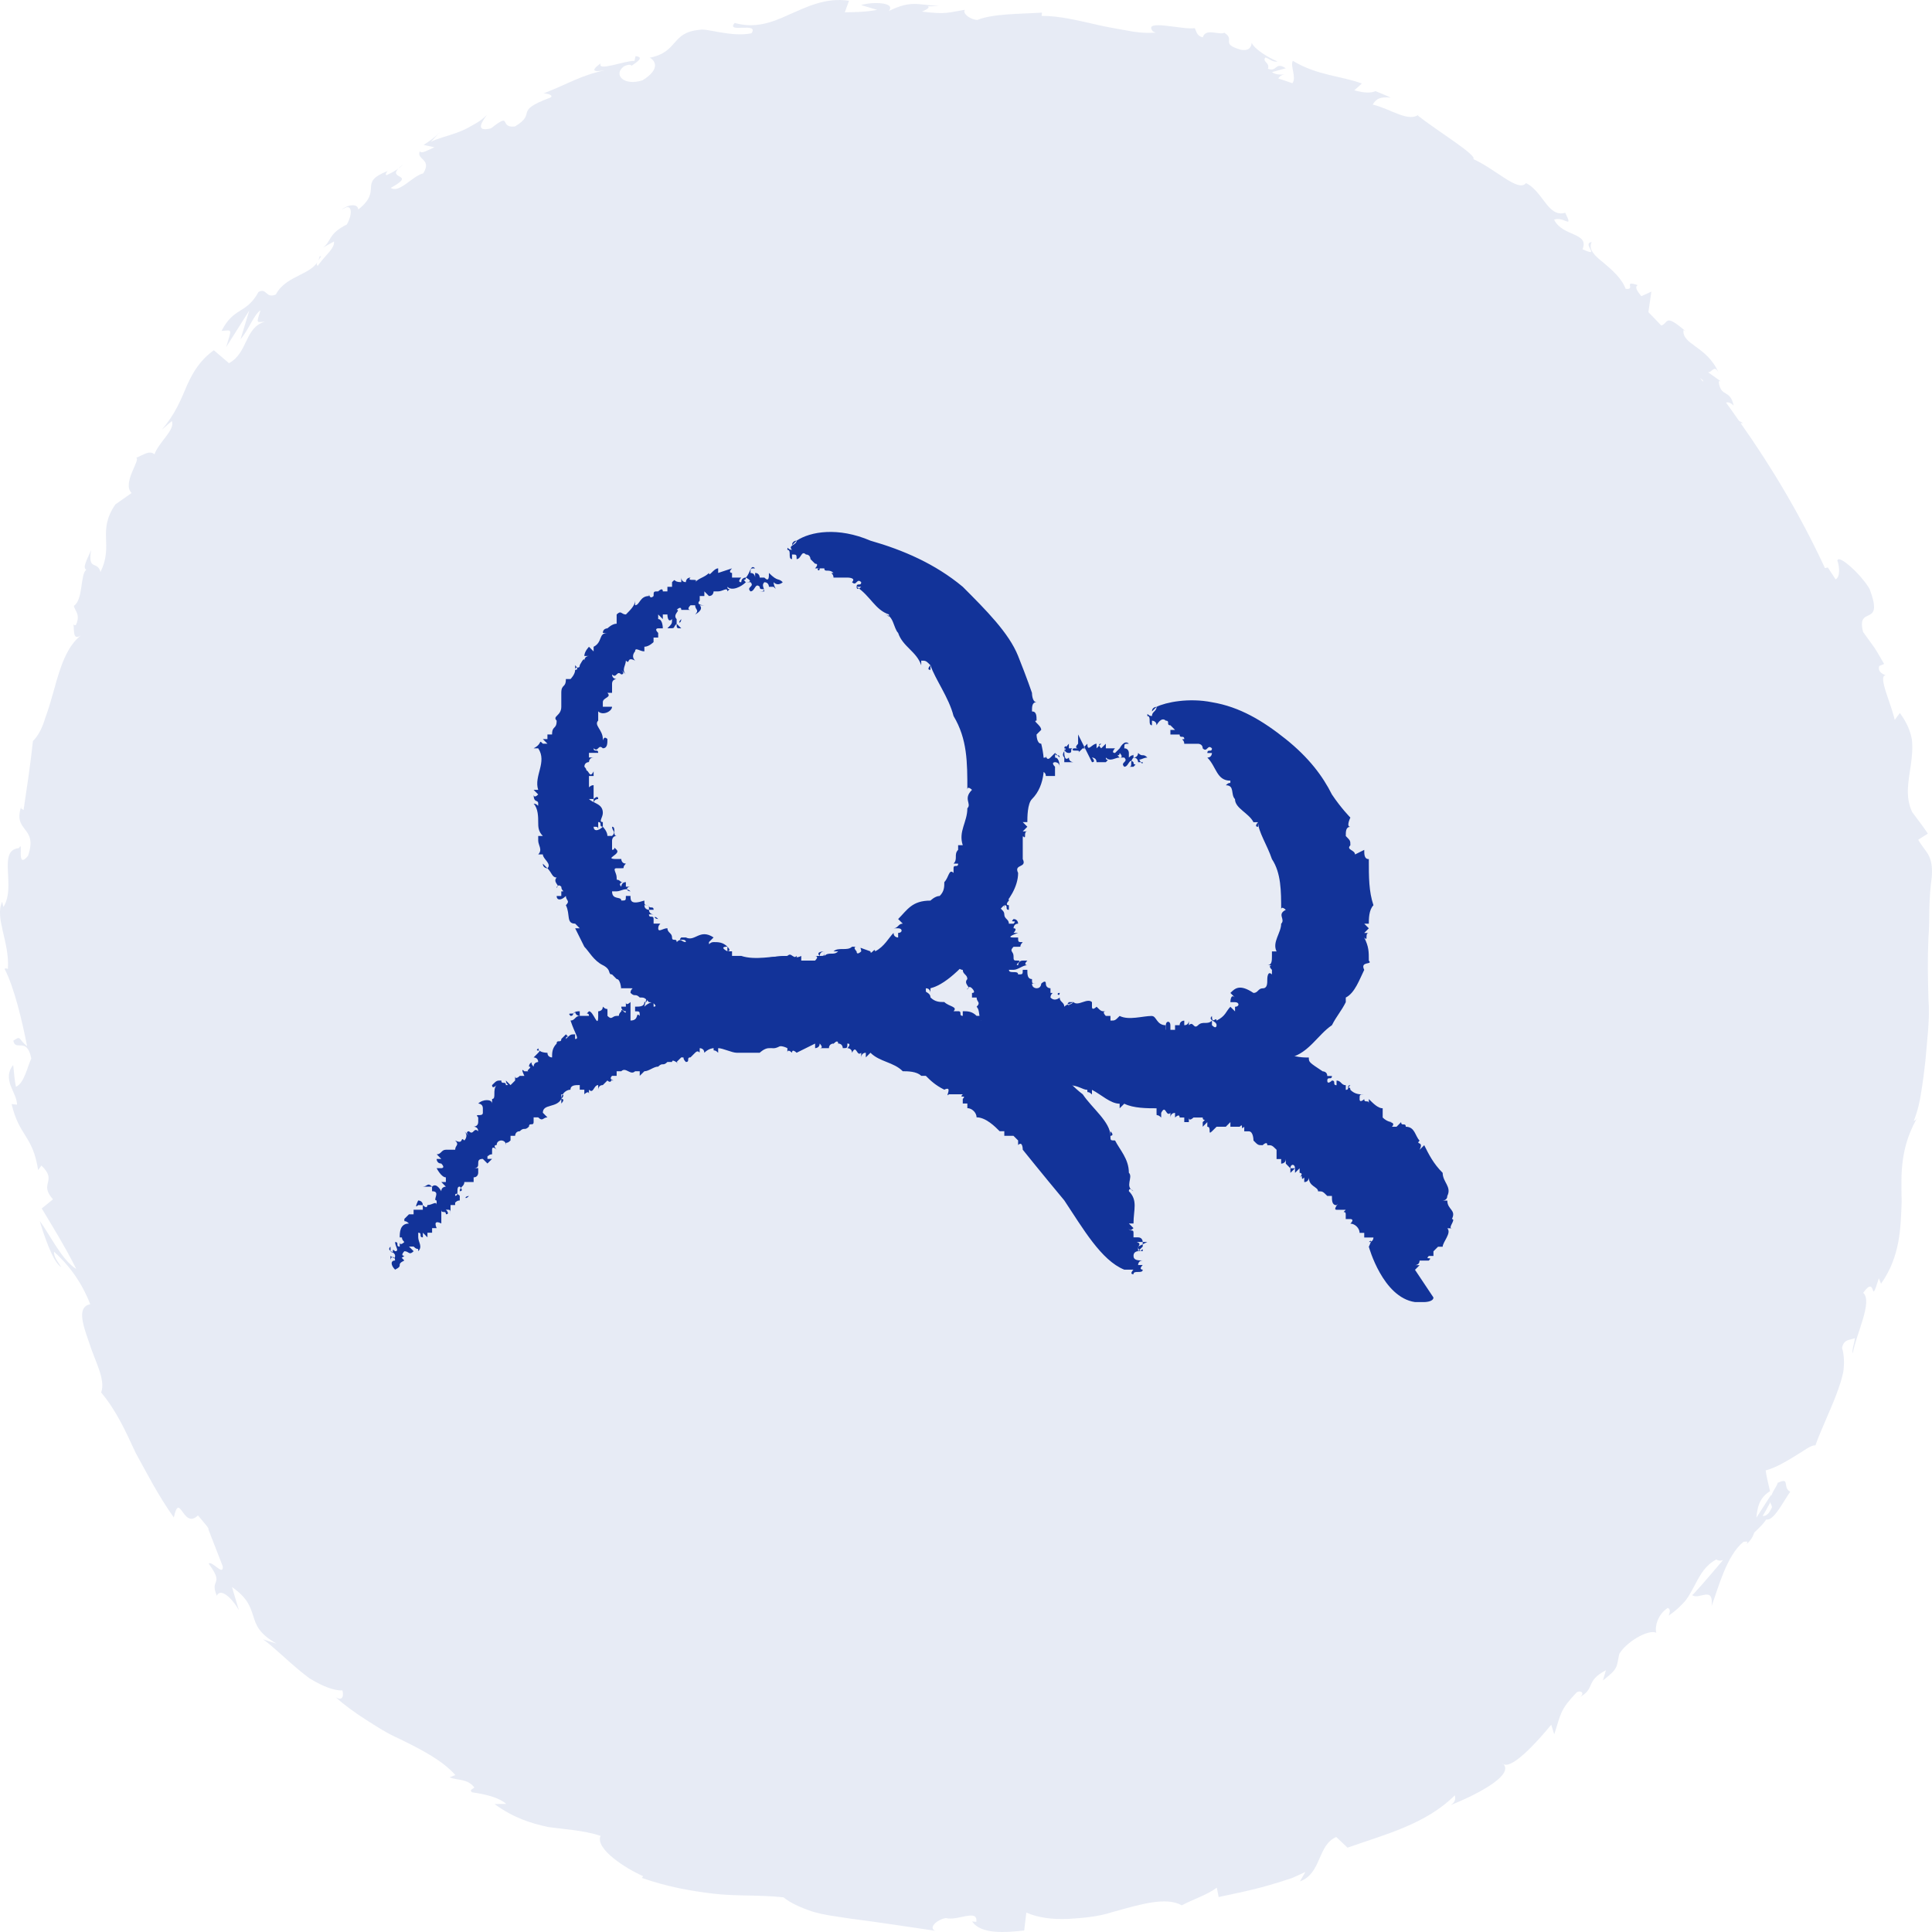 <svg xmlns="http://www.w3.org/2000/svg" width="40" height="40" fill="none" viewBox="0 0 40 40">
    <path fill="#123399" fill-opacity=".1" fill-rule="evenodd" d="M35.257 7.873c.003.013 0 .02 0 .03l-.06-.076c.02.016.039.028.06.046zm1.387 23.246c-.005-.01-.007-.024-.012-.033.026.038.05.076.055.12-.072.163-.14.186-.193.18.044-.071.091-.155.15-.267zm3.07-13.733l.2-.127c-.1-.152-.217-.299-.324-.445-.151-.322-.077-.633-.029-.972.024-.17.042-.345.023-.527-.03-.18-.109-.364-.25-.553l-.106.144c-.062-.308-.359-.925-.188-.923-.033-.023-.17-.054-.133-.194l.102-.043c-.068-.113-.13-.228-.202-.338l-.233-.323c-.15-.58.447-.064.134-.89-.165-.291-.647-.733-.667-.588.044.123.062.336-.036.389l-.162-.247-.06.013c-.006-.014-.011-.028-.018-.041-.494-1.055-1.076-2.04-1.727-2.96l.05-.002-.082-.044c-.09-.127-.178-.255-.27-.38.04-.013.094 0 .158.063-.076-.349-.261-.164-.308-.478 0-.04.02-.037.047-.021l-.27-.193c.087.01.126-.168.218.01-.238-.551-.757-.575-.727-.884l.044.025c-.448-.385-.35-.162-.503-.117-.088-.094-.178-.186-.267-.278l.062-.424-.207.094c-.053-.063-.157-.188-.076-.228-.318-.111-.028.103-.25.076-.073-.205-.275-.387-.453-.537-.184-.144-.326-.277-.25-.433-.215.033.21.332-.189.151.143-.353-.416-.258-.589-.613.202-.078.409.218.23-.143-.184.055-.309-.07-.425-.227-.117-.155-.243-.324-.387-.387-.158.197-.616-.283-1.09-.497.087-.077-.767-.597-1.152-.903l.032-.03c-.206.19-.604-.113-.963-.196.077-.13.165-.165.373-.143-.102-.051-.21-.09-.315-.135-.108.043-.224.04-.44-.017l.157-.141c-.43-.16-.923-.164-1.43-.47-.058.107.082.343-.008.464-.097-.035-.194-.065-.292-.098.03-.05.08-.087.16-.082-.054-.003-.204.02-.29-.05l.285-.08c-.229-.145-.176.087-.37.01.046-.128-.119-.138-.056-.232.056.003.158.108.253.081-.22-.094-.472-.257-.534-.385-.003.081-.054.177-.226.142-.435-.124-.102-.204-.338-.35-.128.05-.388-.103-.447.094-.129-.028-.13-.126-.167-.19-.253.04-1.085-.2-.867.067l.056.026-.04.002c-.196.01-.389-.011-.58-.051-.193-.035-.388-.066-.581-.112-.387-.086-.777-.188-1.158-.186l.007-.068c-.457.03-1.015.02-1.338.152-.133-.002-.316-.13-.259-.21-.348.055-.383.1-.888.037.343-.148-.126-.096.354-.116C18.989.1 18.874 0 18.403.227c.152-.188-.363-.191-.575-.122l.333.099c-.24.046-.453.047-.67.051l.087-.239c-.485-.076-.888.134-1.257.293-.37.174-.713.279-1.11.166-.198.224.516-.03.348.214-.414.086-.934-.11-1.067-.072-.608.05-.436.458-1.04.578.101.048.24.229-.15.468-.4.127-.61-.128-.383-.29.093-.044.149-.038.154-.01.117-.08.275-.18.085-.201l-.022.098c-.228 0-.776.228-.699.052-.273.194-.076.176.163.127-.555.105-.815.289-1.346.495.101-.001.217.048.137.088-.783.292-.254.308-.73.597-.343.037-.045-.315-.495.038-.35.087-.176-.154-.085-.277-.096.095-.202.164-.309.219-.102.063-.208.11-.312.148-.207.076-.405.118-.539.189l.196-.208C9 2.852 8.886 2.925 8.77 3l.224.05c-.151.065-.267.14-.302.081-.078.18.26.158.07.459-.223.052-.492.418-.672.3.594-.327-.198-.14.258-.487-.077.083-.191.154-.343.223-.034-.005-.01-.052.021-.085-.633.246-.085.383-.608.796-.012-.149-.27-.082-.339.008.213-.17.231.077.102.303-.395.196-.313.346-.493.477L6.915 5c.014.144-.162.264-.338.504-.084-.052.144-.236.04-.193-.08.385-.683.359-.906.786-.212.092-.184-.146-.359-.052-.257.467-.508.303-.765.806.229-.015.213-.06.095.336l.48-.76-.182.596c.175-.2.273-.508.413-.598-.088.284-.088.244.091.236-.42.115-.347.645-.743.858l-.313-.267c-.273.193-.427.438-.556.725-.123.292-.248.605-.523.92l.209-.18c.074.18-.267.432-.36.689-.103-.093-.24.019-.377.071.095.04-.301.53-.096.73l-.336.236c-.384.559-.03.835-.309 1.398-.061-.238-.265-.01-.194-.45-.085.197-.185.365-.098.406-.13.083-.06.616-.259.747.021.105.145.183.041.397-.036.014-.063-.024-.063-.024.055.022-.04.38.17.236-.3.234-.433.674-.551 1.101-.06.214-.119.425-.19.612-.057.191-.134.357-.254.476-.049.465-.132 1.015-.194 1.43-.037-.034-.067-.012-.044-.09-.194.56.352.41.136 1.038-.26.309-.08-.36-.188-.161-.454.044-.049.795-.322 1.22l-.025-.11c-.16.337.159.842.118 1.393 0 0-.04-.026-.068-.002.199.38.365 1.082.466 1.6-.191-.146-.114-.23-.285-.114.045.235.283-.094.372.37-.08.161-.146.514-.318.584-.033-.148-.037-.299-.057-.448-.112.129-.104.277-.055.42.055.14.135.279.135.399l-.113-.013c.162.681.434.638.55 1.367l.067-.094c.346.33-.063.363.24.7l-.233.189c.146.24.506.828.715 1.253-.296-.18-.535-.694-.756-.995.073.257.275.867.444.955-.056-.094-.158-.203-.148-.317.282.252.56.6.749 1.086-.267.054-.168.386-.031.77.118.39.359.79.257 1.058.314.373.506.8.713 1.247.236.428.47.889.792 1.341.122-.563.19.262.499-.043.16.192.23.26.22.297l-.02-.05c.01.022.014.035.02.054h.001l.292.751c.021.221-.23-.13-.29-.052.337.459.012.297.168.663.067-.158.293.011.457.3l-.143-.48c.334.232.378.419.44.597.055.182.115.368.481.573l-.277-.086c.176.118.447.388.74.632.073.061.147.12.222.175.08.049.16.093.239.13.157.075.308.122.441.12.024.083.023.233-.137.142.183.165.395.317.618.46.224.143.447.289.69.395.473.23.906.456 1.167.755l-.118.046c.172.072.362.02.513.211-.032.031-.118.054-.046.1.105.016.52.072.704.24l-.24.003c.391.287.753.398 1.102.474.361.053.713.063 1.092.184-.12.27.532.683.882.835l-.027.036c.532.187 1.011.269 1.478.326.468.056.942.021 1.454.076.14.114.342.207.582.289.24.077.525.108.818.154.59.075 1.227.175 1.745.25-.157-.057.036-.236.219-.264.241.066.666-.201.628.078l-.086-.007c.183.27.688.23 1.078.187l.044-.371c.258.113.557.143.863.131.306-.018.625-.045.918-.141.59-.164 1.112-.323 1.438-.14.224-.123.516-.21.725-.366l.038.194c.334-.07.586-.123.855-.193.133-.035.272-.075.426-.123l.245-.08.269-.122-.113.195c.453-.166.36-.752.753-.92l.233.221c.774-.274 1.62-.484 2.221-1.084.01.044.031.129-.083.201.366-.14 1.399-.62 1.06-.874.15.21.734-.44 1.019-.788l.063.198c.143-.432.108-.492.466-.87.11-.057.183.052.024.117.384-.18.13-.34.58-.573l-.062.21c.334-.258.275-.276.338-.546.133-.24.596-.52.767-.441-.035-.116.024-.376.236-.513.071.022.037.113.02.159.148-.101.26-.208.35-.313.084-.11.14-.226.197-.33.111-.212.21-.395.438-.52.056.033.1.029.142.01-.361.428-.658.767-.642.725.133.12.451-.213.404.23.138-.376.308-1.04.655-1.327.028-.006.055-.012.087-.007l-.014.047c.08-.069.127-.148.155-.235.103-.099.172-.16.25-.272.151.042.361-.388.495-.573-.174-.092.017-.319-.273-.178.031-.022-.005.048-.082.176-.014.032-.034.066-.037.09l-.006-.021-.303.47c.02-.205.053-.404.282-.549-.04-.165-.078-.34-.09-.43.2-.051.415-.18.604-.295.193-.113.329-.231.426-.223.119-.332.298-.698.432-1.05.066-.175.124-.346.151-.508.017-.167.01-.322-.031-.458.032-.196.183-.161.265-.205-.01.118-.067.238-.043.316.067-.396.42-1.078.215-1.253.293-.41.127.34.324-.302l.046.113c.397-.565.407-1.142.427-1.706-.013-.58-.04-1.152.376-1.819-.053.094-.079.14-.126.153.08-.196.127-.4.157-.61.034-.207.061-.417.084-.628.033-.424.096-.849.064-1.277-.013-.427-.02-.852-.001-1.273.017-.211.016-.42.019-.63.006-.208.021-.417.05-.626.035-.474-.133-.51-.28-.776z" clip-rule="evenodd"/>
    <path fill="#123399" d="M9.71 24.762c-.096 0-.096.095 0 0zM8.946 24.376s.095-.095 0 0c0-.095 0 0 0 0z"/>
    <path fill="#123399" d="M16.302 19.791c-.286 0-.668.096-.955.096 0 .095-.096.095-.191.19v-.095h-.096s.096 0 0-.095v.095s-.19 0-.095-.095h-.287c-.096 0 0 .095-.096.095v-.095c-.19 0-.19.286-.382.286 0 0-.095 0-.095.096.095.095 0-.096.095 0 0 .095-.095.095 0 .19-.095 0-.095 0-.095.096h-.191s0 .191-.096.191c-.095-.095 0-.095-.095-.095v.095h-.096c-.095 0 0 .096-.095.096v-.096s-.096 0-.191.096c.095-.382.095-.287.095-.287s.096 0 .096.096l-.096.095v-.095c-.095.095 0 .095-.095.095 0 .096-.096.096-.192.096v.096c.096 0 .096 0 .096.095-.096-.096 0 .096-.191.096v-.096-.287s-.096.096-.096 0v.096h-.095c0 .096.095.096.095.096 0 .095-.095-.096-.095 0-.096.095 0 .095-.096.095-.095 0-.095.096-.19 0v-.096c0-.095 0 0-.096-.095 0 .096-.096.096-.096.096v.095c0 .287-.095-.096-.191-.096-.096.096 0 0 0 .096h-.191s-.096 0-.096-.096c0 .096-.19 0-.095.096.095 0 0-.096.191-.096v.096c-.096 0-.096.096-.191.096.095.286.191.382.095.382v-.096c-.095 0-.095 0-.19.096 0-.096.095 0 0-.096l-.096.096c0 .095-.096 0-.096.095-.095.096-.095.191-.095.287 0 0-.096 0-.096-.096.096 0 0 0 0 0s-.19 0-.19-.095c-.096.095.095 0 0 .095l-.096.096s.095 0 .095.095c0 0-.095 0-.095.096 0 0-.096-.096 0-.096 0 0-.096 0-.096.096.096 0-.095.096 0 .096h-.095c-.096-.096 0 .095 0 .095h-.096s-.096.096-.096 0v.096l-.095.095-.096-.095c0 .095.096.095 0 .095 0-.095-.095 0-.095-.095-.096 0-.096 0-.191.095 0 .096.095 0 .095 0-.095.096 0 .287-.095.287v.095c0-.095-.191-.095-.287 0 0 0 .096 0 .096.096v.095c0 .096-.191 0-.096.096h-.095.095v.095c0 .096-.095.096-.095.096s.095 0 .095.096c-.095-.096-.095.095-.191 0 0 0-.096 0 0 .095l-.096-.095c.096.095 0 .19 0 .19-.095-.095 0 .096-.19 0 .095.096 0 .096 0 .192h-.192c-.095 0-.095.095-.19.095l.095.096H9.04s0 .095.096.095c.095.096 0 .096 0 .096H9.04s.096.19.191.19v.096h-.095l.095.096s-.095 0-.095.095c0 0-.096-.19-.191-.095v-.096.096c-.096-.096-.096 0-.191 0h.191v.095c.19 0 0 .192.095.192v.095c0-.095-.095 0-.19 0h.095-.191.095s0 .096-.095 0c0-.095-.096-.095-.096-.095s-.095.19 0 .095h.096v.096h-.096-.095v.095h-.096l-.096.096c0 .095 0 0 .096.095-.191 0-.191.191-.191.287.095 0 0 0 .095.096 0 0-.095.095-.095 0v.095c-.096 0 0-.095-.096-.095 0 .095.096.19 0 .19-.095-.095 0 .096-.095 0v-.095c-.096.096.095.096.095.191 0 .096-.095 0-.095 0v.096c0-.096.095-.096.095 0-.095 0-.095.095 0 .19.191-.095 0-.095.191-.19L8.277 26c0 .096.095 0 .095 0-.095 0 0-.095 0-.095.096 0 .096.095.192 0l-.096-.096h.096c.095.096.095 0 .095.096.096-.096 0-.191 0-.287v-.096c.096 0 0 .096.096.096v-.096s0-.095 0 0l.095.096v-.096h.096v-.095h.095s-.095-.191.096-.096v-.286c0 .095.095 0 .095.095.096 0 0-.095 0-.095.096 0 .096 0 .096.095v-.191h.095-.095.095v-.095c0 .095 0 0 .096 0v-.096h-.096c0-.096.096 0 .096 0h-.096c.096 0 0-.191.096-.191 0 0 .095.095 0 .095 0-.095.095-.095.095-.19h.192v-.096c.095 0 .095-.096.095-.096v-.095h-.095c.19 0 0-.191.19-.191l.096.095.096-.095h-.096v-.096c0 .096 0 0 .096 0v-.095c0-.096.095 0 .095 0s-.095-.096 0-.096c0-.095.096-.095.096-.095s.095 0 .095.095c0-.095 0 0 .096-.095v-.096h.095s0-.095.096-.095c.096-.096.096 0 .191-.096 0-.096.096 0 .096-.096v-.095.095-.095h.095c.096.095.096 0 .191 0l-.095-.096c0-.19.286-.095.382-.286v.095-.095c.095 0 0 .095 0 .095v-.19c.095 0 0 .095 0 .095 0-.096.095-.191.19-.191 0-.096.096-.096.192-.096v.096h.095v.095s.096-.095.096 0v-.095c.096.095.096-.096.191-.096v.096s0-.096.096-.096l.095-.095c.096.095.096-.096.096 0 .095 0-.096 0 0-.096h.095v-.095h.096c.095-.096.19.095.286 0h.096v.095l.096-.095c.095 0 .19-.096.286-.096.096-.096.096 0 .191-.096h.096c0-.095.19.096.095 0l.096-.095c.095 0 0 0 .095.095.096 0 0-.095.096-.095l.096-.096c.095-.095.095.096.095-.095 0 0 .095 0 .095.095.096-.095.192-.095.192-.095 0 .095 0 0 .095.095v-.095c.096 0 .287.095.382.095v.096-.096h.478s.096-.095.191-.095c.096 0 .191-.096.382 0v.095c0-.095.096 0 .096 0 0-.095.095 0 .095 0l.383-.19v.095s.095 0 .095-.096c0 0 .096.096 0 .096h.191c0-.096.096-.096.096-.096v.096-.096s.095-.095.095 0c.096 0 .096.096.096.096.095 0 .095 0 .095-.096.096 0 0 .096 0 .096s.096 0 .096.095c.095-.19.095.096.19 0v.096s0-.096.096-.096v.096l.096-.096c.191.191.478.191.669.383.095 0 .286 0 .382.095l.095.096-.095-.096h.095c.096.096.192.191.383.287.19-.096 0 .19.095.095h.287c-.096.096.095 0 0 .096v.095h.095v.096c.096 0 .191.095.191.19.191 0 .383.192.478.288h.096v.095h.19l.096.096v.095c.096-.095.096.096.096.096s.382.477.86 1.05c.382.574.764 1.243 1.242 1.434h.19s-.095.095 0 .095c0-.095.192 0 .192-.095 0 0-.096 0 0-.096h-.096s0-.095.096-.095c-.096 0-.191 0-.191-.096 0-.095.095-.095.095-.095v-.096c0 .096.096.096.096.096 0-.096 0 0-.096 0l.096-.096v-.095h.095l-.19.095c.095-.095-.096-.095 0-.095h.095s0-.096-.096-.096c0 0 .096 0 0 0h-.095v-.096c0-.095-.096 0-.096-.095 0 0 0 .095.096 0l-.096-.096h.096c0-.286.095-.477-.096-.669 0-.095.096 0 .096 0-.191-.095 0-.286-.096-.382 0-.286-.19-.477-.286-.668-.096 0-.096 0-.096-.096 0 0 .096 0 0-.095v.095c0-.287-.382-.573-.573-.86-.382-.286-.669-.764-1.051-.955.095 0 0 .095-.096.095 0-.286-.19-.095-.286-.286-.287-.096-.383-.382-.67-.382v-.096h-.095c-.095-.096-.19-.096-.286-.096v.096c-.096 0 0-.096-.096-.096h-.095c.095-.095-.096-.095-.191-.19-.096 0-.191 0-.287-.096 0-.096-.096-.096-.191-.191-.191-.096-.382-.096-.573-.191v.095h-.096c0-.095-.095 0-.19-.095 0 .095 0 0 .095 0 0 .095 0 .095-.096.095h-.096v-.19c-.19 0-.286.095-.477 0 0-.096-.096 0-.096-.096-.095 0 0 .095-.095.19h-.096v-.095h-.095c.19-.095.095-.286 0-.19 0 0 .095 0 0 .095-.191.095-.096-.096-.287 0v-.096s-.096.096-.096 0c0-.095.096-.095.096-.095s-.191 0-.096.095c-.095 0-.095 0-.095-.095 0 0 .095.095 0 .095-.096 0-.191 0-.287-.095v-.096c-.095.096-.095 0-.19 0zM16.493 11.193s-.095 0-.095.096l.095-.096zM14.105 12.818c0 .096-.096.096 0 0 0 .096 0 .096 0 0zM12.767 13.766c0 .095.096.095 0 0 .096 0 .096 0 0 0z"/>
    <path fill="#123399" d="M16.302 19.791c-.286 0-.668.096-.955 0h-.191v-.095h-.096s.096 0 0-.096v.096s-.19-.096 0-.096c-.095-.095-.19-.095-.286-.095-.096 0-.096.095-.096 0l.096-.096c-.287-.191-.382.096-.574 0h-.095c-.096.096.095 0 .095.096-.095 0-.095-.096-.19 0 0-.096-.096 0-.096-.096 0-.095-.096-.095-.096-.191-.095 0-.19.096-.19 0s.095-.096 0-.096h-.096v-.095c0-.096-.096 0-.096-.096h.096c-.096 0-.096-.095-.096-.095h.096c0-.096-.096 0-.096-.096v.096s-.095 0-.095-.096h.095c-.095 0-.095 0-.095-.095-.287.095-.287 0-.287-.096h-.096c0 .096 0 .096-.095.096 0-.096-.191 0-.191-.191h.095c.096 0 .191-.096.287 0-.096 0-.096-.096 0-.096h-.096v-.095c-.095 0-.095.095-.095.095-.096-.095.095-.095 0-.095-.096-.096-.096 0-.096-.096s-.095-.191 0-.191h.096c.095 0 0 0 .095-.096-.095 0-.095-.095-.095-.095h-.096c-.286 0 .096-.096 0-.191-.095-.096 0 0-.095 0v-.191s0-.096.095-.096c-.095 0 0-.19-.095-.19 0 .095.095.095 0 .19h-.096c0-.095-.095-.19-.095-.19-.096.095-.191.095-.191 0 .095 0 .095 0 .095.095v-.192c.096 0 0 .096.096.096v-.096c-.096 0 0-.095 0-.19 0-.192-.191-.192-.287-.287h.096v.095c0-.095.095-.095.095-.095 0-.096-.095 0-.095 0v-.287c-.096 0-.096.096-.096 0v-.19h.096v-.096c-.096.19-.096-.096-.191 0v-.096.096c.095 0 0-.096 0-.096 0-.096.095-.096.095-.096s0-.095.096-.095h-.096v-.096h.191c0-.095-.095 0-.095-.095.095.095.095-.096.19 0 .096 0 .096-.096.096-.191-.095-.096-.095.095-.095 0 0-.191-.191-.287-.096-.382v-.191c.096.095.287 0 .287-.096h-.191v-.095c0-.096.19-.096.095-.192h.191-.095v-.19c0-.096.095-.096.095-.096s-.095 0-.095-.096c.095.096.095-.095.19 0 0 0 .096 0 0-.095l.096.095c-.095-.095 0-.19 0-.286.096.095 0-.096.191 0-.095-.096 0-.191 0-.191 0-.096.096 0 .192 0v-.096c.095 0 .19-.096.19-.096V13.2h.096v-.096c-.095-.095 0-.095 0-.095h.096s0-.191-.096-.191v-.096l.096.096v-.096h.095s0 .191.096.096c0 .095 0 .095-.096.19.191 0 .096 0 .191-.095 0 .096 0 .096.096.096l-.096-.096v-.095c-.095-.096.096-.191 0-.191 0 0 .096-.096.096 0 0 .095.095.095.095.095s-.095 0-.095-.095h.191s-.096 0 0-.096h.096c0 .096.095.096 0 .191 0 0 .19-.095.095-.19h.096s-.191 0-.096-.096v-.096h.096v-.096l.095.096c.096 0 .096-.096.096-.096h.095c.096 0 .191-.095.191 0 .096-.095 0 0 0-.095.096.095.287 0 .382-.095-.095-.096 0 0 0-.096 0 0 .191.095 0 .095h.096c.095.096-.096.096 0 .191.095 0 .095-.19.191-.095 0 .095.096 0 .096.095h-.096c.191 0 0-.095.096-.19.095 0 .095.095.095.095h.096c.095.095 0 0 0-.095.095.095.19 0 .19 0-.095-.096-.095 0-.286-.192 0 .096 0 .191-.095.096.095 0 0 0 0 0h-.096s0-.096-.095-.096v.096s0-.096-.096-.096c0-.095 0-.095.095-.095-.095-.096-.095.095-.19.19 0 0-.096 0-.096.097-.096 0 0-.096 0-.096h-.191v-.096s-.096 0 0-.095l-.287.095v-.095c-.095 0-.19.19-.19.095-.096.096-.192.096-.287.191.095-.095-.192 0-.096-.095-.096 0-.096.095-.096.095-.095 0-.095-.095-.095-.095v.095c-.191 0-.096-.095-.191 0v.096h-.096v.095h-.095c0-.095-.096 0-.096 0-.095 0-.095 0-.095.096-.096.096-.096-.096-.096 0-.191 0-.191.191-.287.191v-.095c0 .095-.095.19-.19.286-.096 0-.096-.095-.192 0v.191c-.095 0-.19.096-.19.096s-.096 0-.096.095h.095c-.19 0-.095.191-.286.287v.096l-.096-.096s-.096.096-.096.191h.096c-.096 0-.096.096-.096.096 0-.096-.095.095-.095.095v-.095.095c0 .096-.095 0-.095.096v-.096s.095.096 0 .096c0 0-.096 0 0 0 0 .095-.096.19-.096.19h-.096c0 .192-.095.096-.095.287v.096h-.096.096v.191c0 .191-.191.191-.096.287 0 .19-.095.095-.095.286h-.096v.096h-.095l.095.095h-.095c-.096-.095 0 0-.191.096h.095c.191.286-.095.573 0 .86h-.095l.095.095c-.095.096-.095 0-.095 0 0 .191.095.096.095.191 0 .096 0 0-.095 0 .095.096.095.287.095.382 0 .096 0 .192.096.287h-.096v.096c0 .095.096.19 0 .286h.096c0 .096.19.191.095.287l-.095-.096c0 .096.095.096.095.096.096.096.096.191.191.191-.095.096.096.191 0 .191 0 .096 0-.095.096 0 0 .096.095.096 0 .096v.095h-.096c0 .096.096.096.191 0 0 .096.096.096 0 .191.096.191 0 .382.192.382l.095.096h-.095l.19.382c.096.096.192.287.383.382.19.096.095.191.19.191l.096.096c.096 0 .096.287.096.191h.19c.096 0 0 0 0 .095.096.096.096 0 .192.096.096 0 .096 0 .191.096.191 0 .096.19.287.095 0 .096.19.096.095.096.191 0 .287.095.478.095 0 .096 0 0 .096.096v-.096c.19.191.382.478.668.478v.096l.096-.096c.286.096.669.191.86.191.095 0 .19-.096.286-.096.191-.095.478-.095.67-.095v.096c0-.096.095 0 .19 0h-.095c.095-.096.19 0 .19 0l.096-.096h.096s.19-.096.19-.191c0 0 .096 0 0 .095.096 0 .288-.095.383-.095h-.095c0-.096.095-.096.095-.096-.095.096 0 .096.096.096 0-.096-.096 0 0-.096 0-.095.19-.095.19-.095.096-.096.192 0 .192 0 .095-.096.095-.096.095-.191.096-.096.096 0 .096 0 0-.096.19-.096.19-.096 0-.19.288-.095.192-.19h.096v-.192c.095 0 .095.095.095.095v-.095c.382-.096.764-.573 1.051-.86l.287-.573.19-.191-.095.095v-.095c.191-.191.382-.478.382-.764-.095-.192.191-.096.096-.287v-.478c.095.096 0-.095.095-.095h-.095l.095-.096-.095-.096h.095c0-.095 0-.382.096-.477.287-.287.287-.764.191-1.147-.096 0-.096-.19-.096-.19l.096-.096c0-.096-.191-.191-.096-.191 0-.096 0-.191-.095-.191 0-.096 0-.191.095-.191-.095 0-.095-.192-.095-.192s-.096-.286-.287-.764c-.19-.478-.669-.955-1.146-1.433-.573-.478-1.242-.764-1.911-.955-.669-.287-1.242-.191-1.529 0 0 .095-.19.095-.095.19-.096 0-.096-.095-.096 0 .096 0 0 .192.096.192h-.096.096v-.096c.095 0 .095 0 .095.096.096 0 .096-.191.192-.096.095 0 .095.096.095.096l.095.095h-.095.095c.096 0 0 .096 0 .096h.096c0 .095-.096 0 0 0h.096c0 .095.095 0 .19.095-.095 0 0 0 0 .096h.192s-.096 0 0 0h.095s.191 0 .096.095c.095.096.095-.095.19 0 0 .096-.095 0-.095.096h.096s-.096.095-.096 0c.287.191.383.478.67.573 0 .096 0 0-.096 0 .19 0 .19.287.286.382.096.287.382.383.478.67v-.096c.096 0 .096 0 .191.095 0 0-.095.096 0 .096v-.096c.096.287.382.669.478 1.051.286.478.286.955.286 1.529 0-.096.096 0 .096 0-.191.19 0 .286-.096.382 0 .286-.19.478-.095.764h-.096v.096c-.095.095 0 .19-.095.286h.095c0 .096-.095 0-.095.096v.096c-.096-.096-.096.095-.191.19 0 .096 0 .192-.096.287-.095 0-.191.096-.191.096-.382 0-.478.19-.669.382l.096.095c-.096 0-.096.096-.191.096h.095c.096 0 .096.096 0 .096v.095s-.095 0-.095-.095c-.096.095-.191.286-.382.382 0-.096-.096.095-.096 0-.287-.096-.191-.096-.191 0 0 0-.096.095-.096 0 0 0-.095-.096 0-.096h-.095c-.096.096-.287 0-.382.096h.095c-.095.095-.19 0-.286.095v-.095c0 .095 0 .095-.096.095 0-.095.096-.095.096-.095s-.192 0-.096.095h-.096s.096 0 0 .096h-.286v-.096c-.191.096-.191-.095-.287 0z"/>
    <path fill="#123399" d="M13.627 19.027c-.095-.096-.095 0 0 0zM27.48 24.473c-.095.095-.095.095 0 0zM27.098 21.895c-.095 0-.286 0-.477-.096-.096.096-.096.096-.191.096v-.096h-.096v-.095.095s-.096-.095 0-.095l-.096-.096-.095.096v-.096c-.096-.095-.191.191-.287.096h-.095c0 .095 0-.096 0 0 0 .095-.096 0-.096.095h-.095c0-.095-.096 0-.096-.095l-.095.095v-.095 0s0 .095-.096 0v-.096h-.096c0-.095 0 0-.095 0v.096s-.096.095-.096 0v-.096c-.095 0 0 .096-.095 0 0 .096-.096 0-.096 0s0 .096-.095.096v.095c0-.095-.096.096-.096 0 0 0 0-.095 0 0 0-.095.096-.19.096-.19s-.096 0 0 0v.19-.095c-.096 0 0 .095-.096.095 0 0-.095 0-.095-.095 0 0 0-.096 0 0 .095-.096 0 0 0-.096 0 .096 0 0-.096 0v.096c-.095.19 0-.096 0-.096v.096s0-.096-.095-.096v-.191s-.096-.096-.096 0 .096-.096.096 0v.096h-.096v.095c-.095 0-.095.096-.095.096v-.096c0-.095 0 0-.096 0v-.095h-.096c0 .095 0 0-.095 0 .669 0 .669.19.669.19v-.095-.191.096h-.096v.095h-.095v-.095c0 .095-.096 0 0 .095v-.095c0-.096 0 0 0 0v-.096.096h-.096v-.192-.095c0-.096-.095-.096-.095 0v.096c-.096 0-.096.19-.096.19l-.096.096c0-.095 0-.191-.095-.191v.191s-.096-.095-.096 0v-.095.191c0 .095-.095 0-.095 0v.095c0-.095-.096-.095-.096-.095v-.096c0 .096 0 .096-.095.096 0-.191 0 0-.096-.096 0 .096-.095.096-.095.191v-.095c0-.096-.096-.096-.096-.096V21.8v-.095.382-.096.096l-.095-.096V21.704v-.096.096c0-.096 0-.096-.096-.096V21.895c.096.095 0 .095 0 .19v-.19.095l-.095-.095V21.8s-.096 0 0 .095c0 0 .095.095 0 .095v0h-.096v.096c-.096-.096-.096 0-.191 0v.095s-.096-.095 0-.095v-.191s0 .19-.096.095v-.095c-.095 0 0 .095 0 .19l-.095-.095c0-.095.095 0 .095.096-.095-.096-.095 0-.095.095l.095.096v-.096 0s0 .096.096.096v-.096.191c.095.096.095-.095.095-.095v.191-.096s.096.096 0 .096h.096v.096s.096-.192.096 0c0-.096.095-.096.095-.096 0 .096.096.096 0 .096v-.096.191-.095.095-.191.096-.096.096-.096c.096.096.096-.096.096 0v.096s.095 0 .095-.096c0 .096 0 .096.096.191v-.095h.095c0-.096 0 0 0 0v-.096c.096.096.096-.096.096 0v.096h.095s0-.096 0 0v.095-.095h.096v.095c0-.095 0 0 .095 0v.191s.096.096.096 0c0-.095 0 .096.095 0v.191-.095.095c0 .096 0 0 .096.096v-.096c.096-.19.096.096.191 0v.096-.096.096s0-.096.096-.096v.096s.095-.096.095 0h.096v.095h.095v-.095c0 .095.096 0 .096 0h.191c0 .095.095 0 0 .095v-.095.191l.095-.096v.096c.096 0 0 .19.096.095l.096-.095h.191c0-.096 0 .095 0 0l.095-.096v.096h.191c.096-.096 0 .095.096 0v.095h.095v.096-.096c.096 0 .096.191.096.191v.096-.096c.095.096.095.096.19.096 0 0 .096-.096.096 0 .096 0 .096 0 .192.095v.096c0-.096 0 0 0 0v.096h.095v.095s.096 0 .096-.095v.095l.095.096c0-.096.096-.096.096 0l-.096.095v-.095h.096v.095l.095-.095v.095s.096 0 0 .096c.096-.096 0 .095.096 0v.095l.095-.095s0 .095-.095.095l.095-.095c0 .19.191.19.191.286.096 0 .096 0 .191.096v.096-.096h.096c0 .096 0 .191.096.191.095-.096-.096.095 0 .095h.19c-.095.096 0 0 0 .096v.096h.096s.096 0 0 .095c.096 0 .191.096.191.191h.096v.096h.191s0 .095-.096.095c.096-.095 0 .096 0 .096s.287 1.05.956 1.146h.19s-.095.096 0 0c0 0 .192 0 .192-.095 0 0-.096 0 0 0l-.382-.573.095-.096h-.095s.095 0 .095-.095H29.678h-.096c.096-.096-.095 0 0-.096h.096v-.096l.095-.095c0-.096-.095 0-.095 0h.191c0-.096.191-.287.096-.382h.095c-.095 0 .096-.191 0-.191.096-.192-.095-.192-.095-.383h-.096s.096 0 .096-.095c.095-.191-.096-.287-.096-.478-.191-.19-.287-.382-.382-.573l-.096.095c.096-.19-.095-.095 0-.19-.095-.096-.095-.287-.286-.287 0-.096-.096 0-.096-.096l-.095.096s0-.096 0 0h-.096c.096-.096-.096-.096 0-.096 0 0-.096 0-.191-.095v-.191c-.096 0-.191-.096-.287-.191v.095c0-.095-.095 0-.095-.095 0 .095 0 0 0 0s-.096.095-.096 0c0-.096 0-.096.096-.096-.096 0-.191 0-.287-.095 0-.096-.095 0 0-.096-.095 0 0 .096-.095.096v-.096c-.096 0-.096-.096-.191-.096v.096c-.096 0 0-.096-.096-.096 0 0-.096.096-.096 0 0-.095.096 0 .096-.095h-.096v-.096.096c0-.096-.095-.096-.095-.096-.287-.19-.287-.19-.287-.286 0 .19 0 0 0 0z"/>
    <path fill="#123399" d="M25.76 21.607c-.095.096 0 .096 0 0 0 .096 0 .096 0 0zM20.984 16.162c-.096-.096-.096-.096 0 0-.096-.096-.096-.096 0 0zM23.945 14.635s-.095 0-.095.095l.095-.095z"/>
    <path fill="#123399" d="M23.85 21.034c-.191 0-.478.096-.669 0-.095.096-.095.096-.19.096v-.096h-.096v-.095.095s-.096-.095 0-.095c-.096 0-.096 0-.192-.096 0 0-.095.096-.095 0v-.095c-.096-.096-.287.095-.382 0h-.096c-.095.095.096 0 .096 0-.096.095-.096 0-.096.095 0-.095-.095 0-.095 0 0-.095-.096-.095-.096-.19 0 0-.095.095-.19 0 0-.096.095-.096 0-.096v-.096h-.096.095s-.095 0-.095-.095c0-.096-.096 0-.096 0s0 .095-.095.095c0 0-.096 0-.096-.095h.096c-.096 0-.096 0-.096-.096-.096 0-.096-.096-.096-.191h-.095c0 .095 0 .095-.096.095 0-.095-.19 0-.19-.095h.095c.095 0 .19-.096.286-.096 0 0-.095 0 0-.095h-.095c-.096 0-.096.095-.096.095-.095 0 .096-.095 0-.095-.095 0-.095 0-.095-.096 0-.095-.096-.095 0-.19h.095c.096 0 0 0 .096-.096-.096 0-.096 0-.096-.096h-.095c-.191 0 .095-.095.095-.095h-.095s.095-.096 0-.096c0 0 0-.096.095-.096 0 0 0-.095-.095-.095-.096.096.095 0 0 .096h-.096c0-.096-.095-.096-.095-.192 0-.095-.096-.095-.096-.19.096 0 .096 0 .096.095v-.096c.095 0 0 .096.095.096v-.096c-.095 0 0-.095 0-.095 0-.096-.19-.096-.19-.191h.095l.095-.096c0-.095-.095 0-.095 0v-.095h-.096v-.096h.096v-.095c-.096.095 0-.096-.096-.096l.096-.096c.095 0 0-.095 0-.095s0-.096.095-.096v-.095h-.095v-.096h.19s-.095 0-.095-.095c.096 0 .096-.096.191 0 .096 0 .096-.096.096-.096h-.096c0-.095-.19-.19-.095-.286 0-.096 0-.096-.096-.096.096 0 .191 0 .287-.095h-.191v-.096c0-.095.19-.095.095-.095h.096-.096v-.096c0-.096 0-.096.096-.096 0 0-.096 0-.096-.095.096.095.096-.096.191 0 0 0 .096 0 0-.096l.096.096c-.096-.096 0-.096 0-.191.096.095 0-.096.191 0-.095-.096 0-.096 0-.191 0 0 .096 0 .096.095h.19v-.191c-.095-.095 0-.095 0-.095s.096 0 .096.095c0 0 0-.19-.095-.19v-.096l.095.095v-.095h.096s0 .19.095.095v0c0 .096.096.096.096.096h-.096-.095v-.096c-.096-.095.095-.191 0-.191 0 0 0-.095.095 0 0 .096.096.096.096.096s-.096 0-.096-.096h.191s-.095 0 0-.095h.096c0 .095.095.095 0 .19 0 0 .095-.095 0-.095l-.096-.095v-.096-.096l.287.574c.095 0 0-.096 0-.096s.095 0 .095.096h.192c.095-.096 0 0 0-.096.095.096.19 0 .286 0-.095-.095 0 0 0-.095 0 0 .096.095 0 .095h.096c.095.096-.096.096 0 .191.095 0 .095-.19.19-.095 0 .095.096 0 0 .095h-.095c.096 0 0-.095.096-.19.095 0 .095.095.095.095h.096c0 .095-.096-.096-.096-.096 0 .096.096 0 .192 0-.096-.095-.096 0-.192-.095 0 0 0 .095-.095.095v-.095c0 .095 0 0-.096.095v-.191.096s0-.096-.095-.096c0-.095 0-.095.095-.095-.095-.096-.19.095-.19.095l-.096.096c-.096 0 0-.096 0-.096h-.096-.095v-.095l-.096.095s-.096-.095 0-.095l-.096.095v-.095c-.095 0-.19.19-.19 0l-.192.19c.096-.095-.19 0-.095-.095-.096 0 0 .096-.096.096-.095 0-.095-.096 0-.191v.191c-.095 0-.095-.096-.095-.096v.096h-.096v.095c0-.095-.095 0-.095-.095l-.096.095c-.095.096-.095-.095-.095 0-.191 0-.096.191-.191.191v-.095c-.096.095-.192.095-.192.286-.095 0-.095-.095-.19 0v.096c-.096 0-.096.095-.192.095v.096h.096c-.191 0 0 .191-.191.191v.096l-.096-.096c0 .096-.095.096-.095.191h.095v.096c0-.096 0 .095-.095 0v-.096.096c0 .095-.096 0-.096.095 0 0 .096.096 0 .096 0 .095-.095.095-.095.19h-.096V17.5h-.096.096v.096c0 .095-.096.095-.096.287.096.095-.095.095 0 .19h-.095v.096h-.096l.096.096h-.096c-.095 0-.095.095-.19.19h.095c.19.192-.191.383-.096.67h-.095v-.287c-.096.095-.096 0-.096 0 0 .095.096 0 .096.191 0 .096-.096 0-.096 0 0 .096.096.287.096.382 0 .096 0 .191.095.287h-.095v.095-.19c0 .095.095.19 0 .19h.095c-.095.096.096.096.096.191 0 0-.096-.095-.096 0 0 .096.096.096.096.096 0 .095.095.095.095.191-.095.096.096.191 0 .191 0 .096 0-.095.096 0 0 0 .096.096 0 .096v.095h-.096.192c0 .096.095.096 0 .191.095.096 0 .287.19.382l.096.096h-.095l.19.095.287.287.191.191.096.096c.095 0 .095.19.095.095h.192c.095.096 0 .096 0 .096.095.095.095 0 .19.095h.192c.095 0 .095.191.19.096 0 .095.096.095.096.095.191 0 .287.096.382.096 0 .096 0 0 .096.096v-.096c.191.096.382.287.573.287v.095l.096-.095c.19.095.477.095.668.095.096 0 .192-.095.287-.095.191 0 .287-.096.478-.096v.096c0-.096.095 0 .19 0h-.095c0-.096.096 0 .192 0l.095-.096.096.096s.095-.096.095-.192c0 0 .096 0 0 .096.096 0 .191 0 .287-.096h-.096c0-.095 0-.095.096-.095 0 .096 0 .096.095.096 0 0-.095 0 0-.096 0-.096.096-.096.191-.096.096-.095.096 0 .191 0 0-.095.096-.095 0-.095.096-.096.096.095.096 0 0-.096.095-.096.191-.096 0-.19.191-.095.191-.19h.096s-.096-.096 0-.192c.095 0 .095.096.095.096v-.096c.382-.095.573-.477.86-.669.096-.19.191-.286.287-.477l.095-.096-.095.096v-.096c.19-.095.286-.382.382-.573-.096-.191.19-.096.095-.191 0-.191 0-.287-.095-.478.095.096 0-.095.095-.095h-.095l.095-.096-.095-.096h.095c0-.095 0-.286.096-.382-.096-.286-.096-.573-.096-.955-.095 0-.095-.096-.095-.191l-.191.095c0-.095-.191-.095-.096-.19 0-.096 0-.096-.095-.192 0-.095 0-.19.095-.19-.095 0 0-.192 0-.192s-.19-.191-.382-.478c-.191-.382-.478-.764-.955-1.146-.478-.382-.956-.669-1.529-.764-.478-.096-.955 0-1.146.095 0 .096-.096.096-.096.191-.096 0-.096-.095-.096 0 .096 0 0 .191.096.191h-.096.096v-.095s.095 0 .095.095c0 0 .096-.19.192-.095.095 0 0 .095.095.095l.096.096h-.096c.096 0 0 0 0 0v.095h.096c0 .096 0 0 0 0h.095c0 .096.096 0 .096.096-.096 0 0 0 0 .096H24.805s.096 0 .096.095c.096.096.096-.095.191 0 0 .096-.095 0-.095.096h.095s0 .095-.095.095c.19.191.19.478.477.478 0 .095 0 0-.095.095.19 0 .095.191.19.287 0 .191.287.287.383.478h.095s-.095.095 0 .095v-.095c0 .19.191.477.287.764.191.287.191.669.191 1.05 0-.095.096 0 .096 0-.191.096 0 .192-.096.288 0 .19-.191.382-.095.573h-.096v.095c0 .096 0 .191-.096.191h.096s-.096 0 0 .096v.095c-.096-.095-.096.096-.096.096 0 .096 0 .191-.095.191-.096 0-.096.096-.191.096-.287-.191-.382-.096-.478 0l.096.095c-.096-.095-.096.096-.096.096h.096c.095 0 .095.095 0 .095v.096l-.096-.096c-.095.096-.095.191-.287.287 0-.096-.095.095-.095-.096-.095.096.096.096.096.191 0 0 0 .096-.096 0v-.095c-.095.095-.191 0-.287.095-.095.096-.095-.095-.19 0v-.095s0 .095-.096.095v-.095s-.096 0-.096.095h-.095v.096h-.191v-.096c-.192 0-.192-.19-.287-.19z"/>
    <path fill="#123399" d="M21.94 20.557c-.096 0 0 .095 0 0 0 .095 0 .095 0 0zM21.366 17.023c-.096 0-.096-.096 0 0-.096-.096-.096 0 0 0z"/>
</svg>

